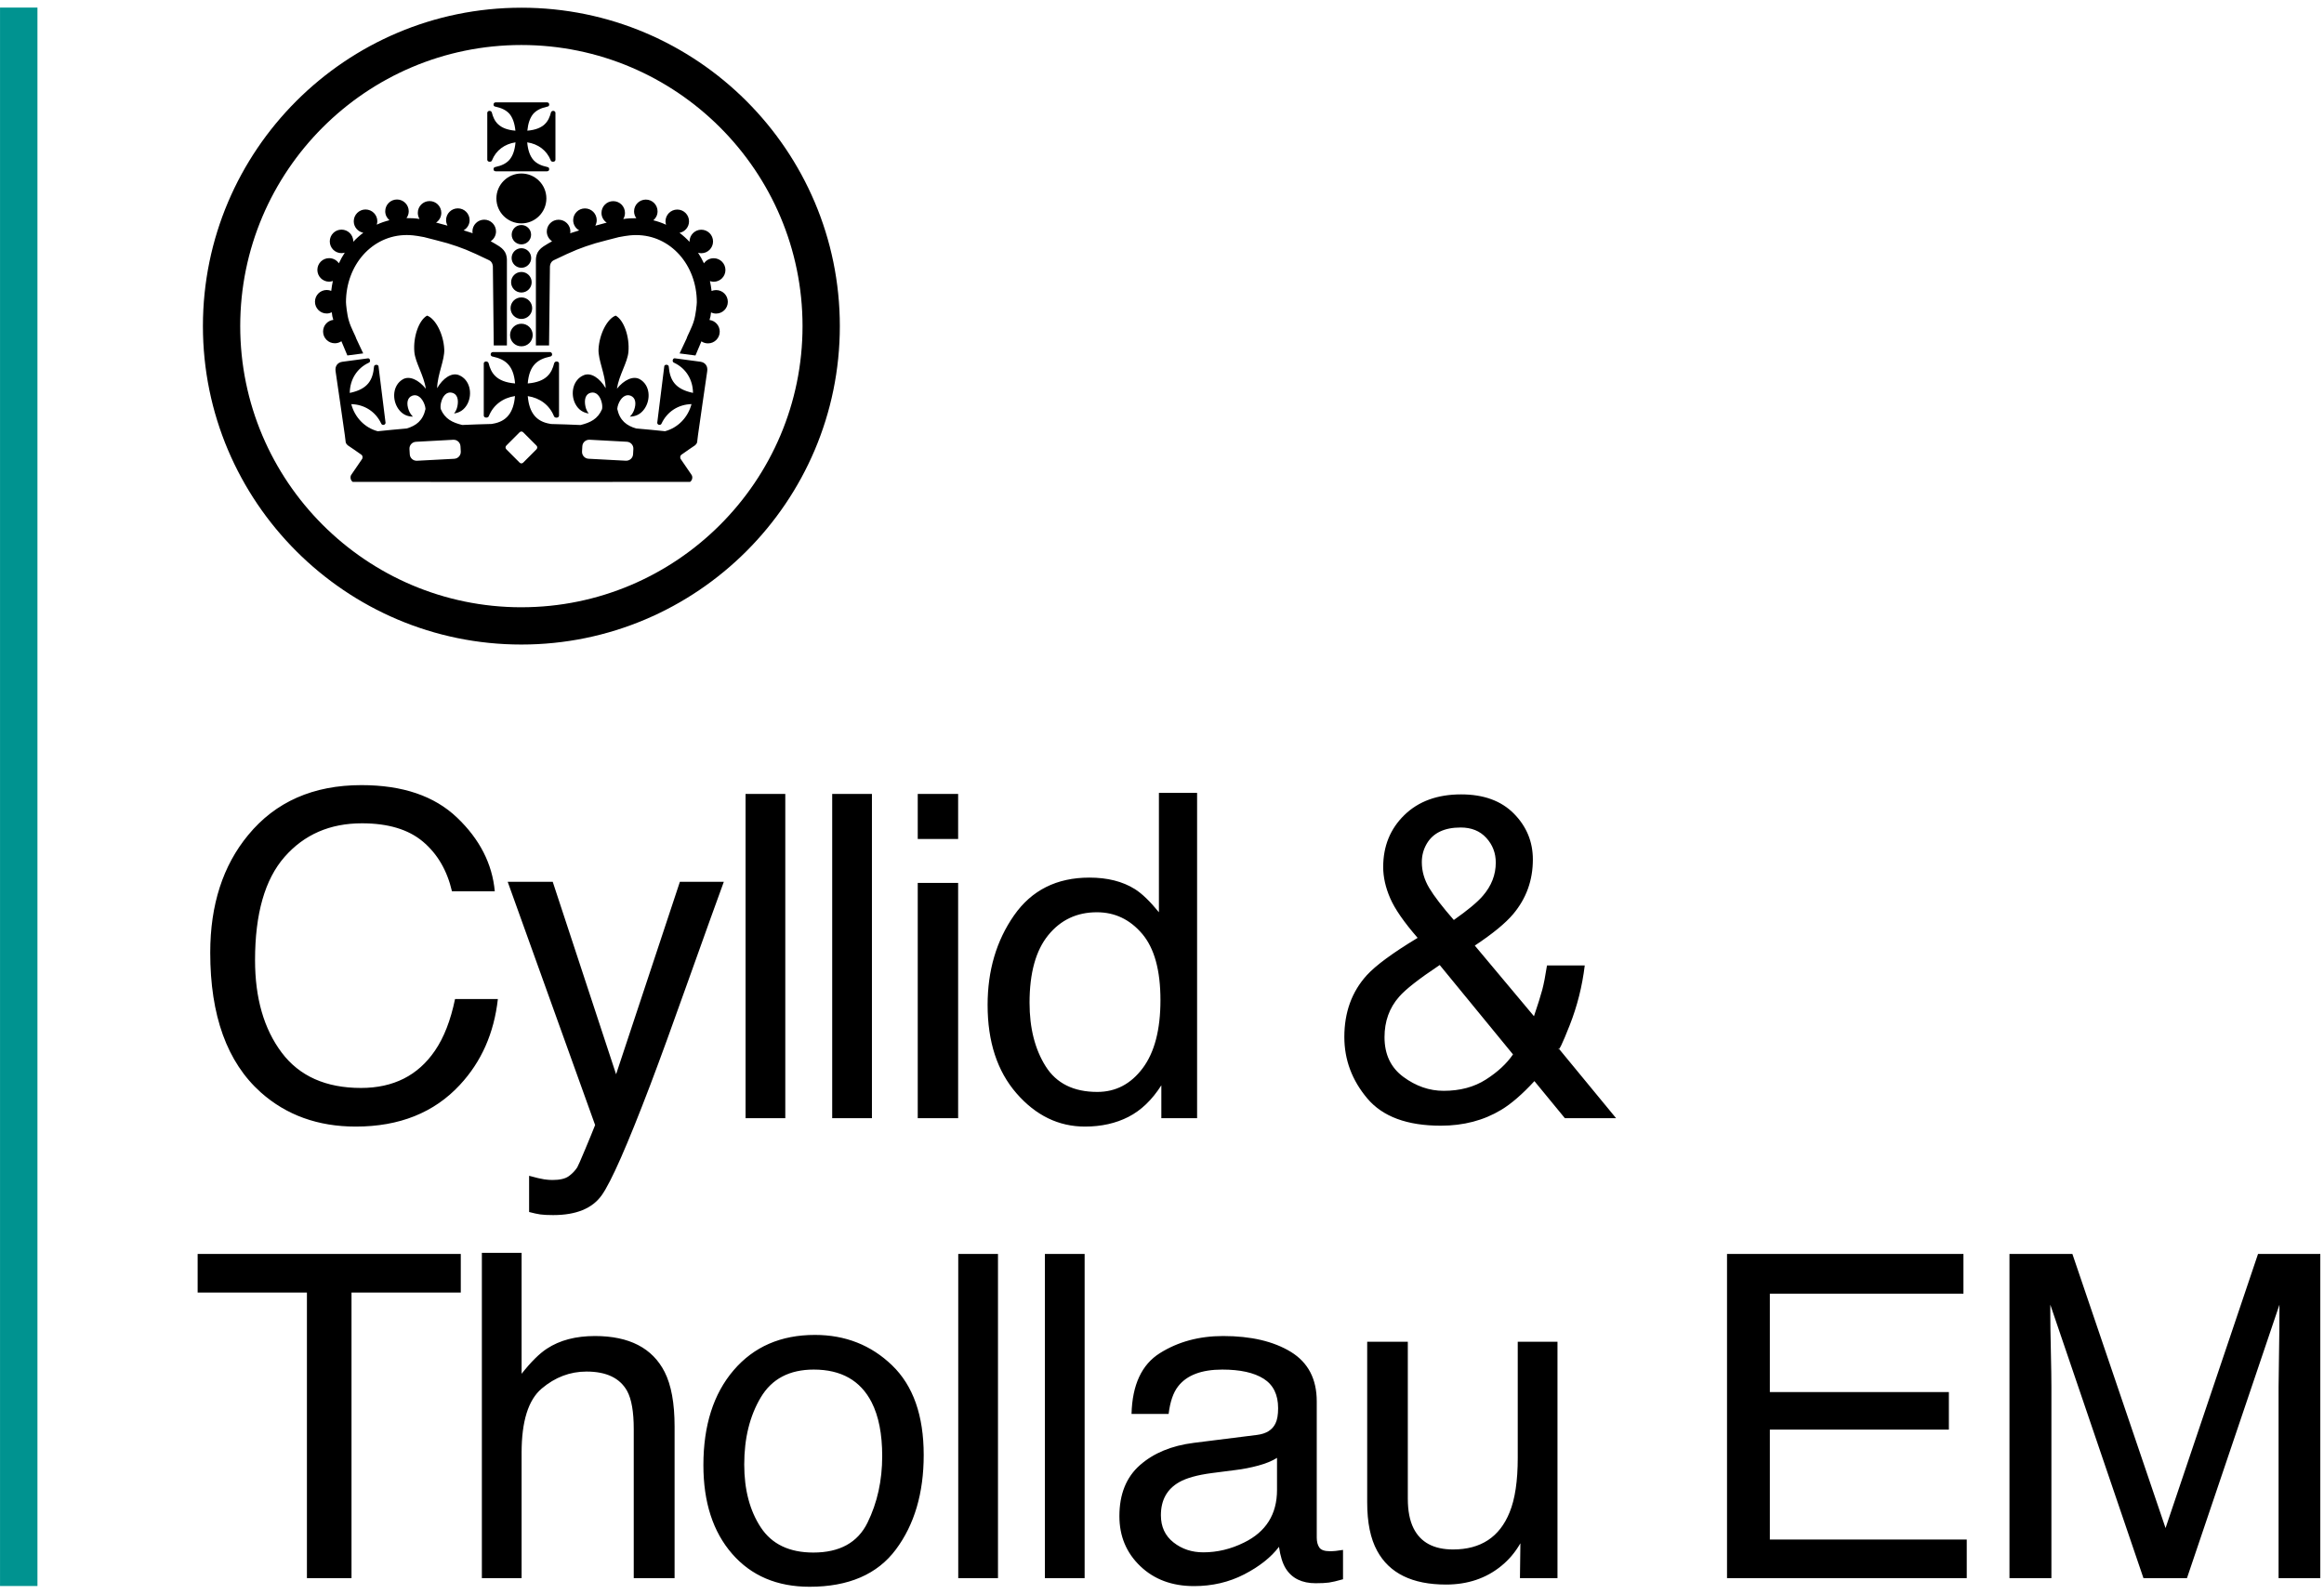 <?xml version="1.0" encoding="UTF-8"?>
<svg width="293px" height="201px" viewBox="0 0 293 201" version="1.1" xmlns="http://www.w3.org/2000/svg" xmlns:xlink="http://www.w3.org/1999/xlink">
    <g id="Page-1" stroke="none" stroke-width="1" fill="none" fill-rule="evenodd">
        <g id="hmrc">
            <polygon id="Shape" fill="#009390" fill-rule="nonzero" points="0.002 199.99 4.722 199.99 4.722 0.955 0.003 0.955 0.003 199.99"></polygon>
            <path d="M87.676,44.825 C87.066,44.745 86.226,44.639 85.68,44.565 C86.24,43.353 86.578,42.655 86.578,42.655 C86.611,42.422 87.238,41.331 87.492,40.428 C87.722,39.693 87.852,38.338 87.852,38.115 C87.852,35.778 87.034,33.661 85.662,32.125 C84.29,30.592 82.379,29.642 80.198,29.642 C79.754,29.642 79.225,29.666 78.01,29.902 C76.767,30.209 76.177,30.382 75.078,30.672 C73.221,31.246 72.462,31.539 69.804,32.818 C69.537,32.945 69.428,33.182 69.374,33.358 C69.322,33.541 69.332,33.678 69.332,33.678 L69.222,43.561 L67.564,43.561 L67.564,32.767 C67.564,32.767 67.554,32.457 67.674,32.091 C67.789,31.725 68.064,31.373 68.521,31.068 C68.881,30.834 69.245,30.624 69.604,30.425 C69.207,30.158 68.938,29.709 68.938,29.192 C68.938,28.368 69.604,27.707 70.422,27.707 C71.242,27.707 71.912,28.367 71.912,29.193 C71.912,29.269 71.892,29.345 71.888,29.416 C71.916,29.404 71.948,29.392 71.98,29.383 C72.308,29.269 72.67,29.158 73.024,29.053 C72.571,28.799 72.264,28.317 72.264,27.767 C72.264,26.942 72.932,26.28 73.747,26.28 C74.567,26.28 75.233,26.942 75.233,27.767 C75.233,28.017 75.159,28.253 75.053,28.461 C75.773,28.263 76.281,28.128 76.281,28.128 L76.496,28.081 C76.094,27.811 75.832,27.363 75.832,26.847 C75.832,26.027 76.495,25.364 77.31,25.364 C78.137,25.364 78.794,26.029 78.794,26.848 C78.794,27.138 78.714,27.401 78.574,27.628 C78.582,27.623 78.596,27.623 78.604,27.618 C79.118,27.531 79.699,27.515 80.224,27.515 C80.046,27.27 79.94,26.975 79.94,26.653 C79.94,25.826 80.61,25.167 81.422,25.167 C82.244,25.167 82.902,25.827 82.902,26.653 C82.902,27.105 82.695,27.506 82.372,27.78 C82.927,27.917 83.462,28.1 83.976,28.34 C83.931,28.2 83.903,28.06 83.903,27.91 C83.903,27.088 84.57,26.424 85.39,26.424 C86.205,26.424 86.87,27.087 86.87,27.909 C86.87,28.632 86.356,29.225 85.673,29.359 C86.127,29.703 86.55,30.083 86.935,30.497 L86.935,30.449 C86.935,29.629 87.605,28.966 88.415,28.966 C89.235,28.966 89.898,29.629 89.898,30.449 C89.898,31.267 89.236,31.931 88.416,31.931 C88.268,31.931 88.14,31.905 88.008,31.865 C88.284,32.293 88.538,32.742 88.752,33.208 C89.022,32.818 89.465,32.563 89.98,32.563 C90.795,32.563 91.46,33.223 91.46,34.047 C91.46,34.864 90.795,35.527 89.98,35.527 C89.81,35.527 89.658,35.493 89.507,35.443 C89.595,35.853 89.665,36.265 89.713,36.691 C89.889,36.621 90.08,36.577 90.281,36.577 C91.103,36.577 91.761,37.237 91.761,38.061 C91.761,38.878 91.103,39.541 90.281,39.541 C90.051,39.541 89.837,39.486 89.645,39.391 C89.622,39.551 89.595,39.717 89.577,39.883 C89.529,40.053 89.492,40.206 89.451,40.348 C90.181,40.443 90.741,41.055 90.741,41.818 C90.741,42.633 90.081,43.298 89.261,43.298 C88.951,43.298 88.669,43.208 88.431,43.042 C88.231,43.517 87.968,44.129 87.679,44.83 L87.676,44.825 Z M65.726,43.668 C64.936,43.668 64.306,43.032 64.306,42.248 C64.306,41.458 64.936,40.823 65.726,40.823 L65.74,40.823 C66.532,40.823 67.16,41.458 67.16,42.248 C67.16,43.032 66.532,43.668 65.74,43.668 L65.726,43.668 Z M65.74,40.218 C66.494,40.218 67.096,39.611 67.096,38.858 C67.096,38.113 66.494,37.503 65.74,37.503 L65.726,37.503 C64.972,37.503 64.37,38.113 64.37,38.859 C64.37,39.609 64.972,40.217 65.726,40.217 L65.74,40.217 L65.74,40.218 Z M65.73,36.886 C65.008,36.882 64.438,36.306 64.438,35.592 C64.438,34.872 65.008,34.297 65.731,34.294 L65.741,34.294 C66.459,34.297 67.031,34.874 67.031,35.592 C67.031,36.305 66.459,36.882 65.741,36.886 L65.731,36.886 L65.73,36.886 Z M65.738,30.814 C66.411,30.812 66.958,30.268 66.958,29.594 C66.958,28.919 66.411,28.376 65.738,28.374 L65.728,28.374 C65.055,28.376 64.511,28.919 64.511,29.594 C64.511,30.268 65.056,30.812 65.729,30.814 L65.739,30.814 L65.738,30.814 Z M65.73,33.767 C65.05,33.765 64.502,33.212 64.502,32.534 C64.502,31.856 65.05,31.301 65.732,31.298 L65.74,31.298 C66.418,31.301 66.97,31.856 66.97,32.534 C66.97,33.212 66.418,33.764 65.74,33.767 L65.73,33.767 Z M70.024,14.18 C70,14.085 69.901,13.977 69.75,13.977 C69.573,13.977 69.487,14.1 69.46,14.182 C69.18,15.272 68.62,16.297 66.484,16.479 C66.579,15.545 66.824,14.839 67.244,14.339 C67.644,13.907 68.197,13.619 69.004,13.446 C69.036,13.444 69.126,13.426 69.18,13.368 C69.21,13.33 69.25,13.263 69.242,13.168 C69.242,13.068 69.194,13.008 69.159,12.973 C69.094,12.921 69.019,12.909 68.981,12.911 L62.484,12.911 C62.448,12.909 62.372,12.921 62.308,12.973 C62.272,13.008 62.225,13.067 62.225,13.169 C62.217,13.264 62.255,13.331 62.285,13.369 C62.34,13.425 62.432,13.444 62.463,13.446 C63.269,13.619 63.823,13.906 64.221,14.34 C64.641,14.84 64.887,15.546 64.981,16.48 C62.846,16.297 62.286,15.27 62.007,14.182 C61.977,14.1 61.893,13.977 61.717,13.977 C61.564,13.977 61.465,14.085 61.441,14.18 L61.434,14.2 L61.434,20.144 C61.434,20.252 61.527,20.404 61.739,20.396 C61.954,20.396 62.006,20.276 62.032,20.222 L62.039,20.192 C62.545,18.955 63.613,18.154 64.993,17.949 C64.91,18.923 64.657,19.653 64.213,20.171 C63.811,20.606 63.283,20.881 62.463,21.057 L62.439,21.062 C62.389,21.074 62.329,21.095 62.285,21.14 C62.255,21.176 62.215,21.242 62.225,21.35 C62.225,21.44 62.271,21.502 62.305,21.535 C62.37,21.585 62.439,21.595 62.5,21.601 L68.963,21.601 C69.025,21.595 69.093,21.586 69.157,21.536 C69.191,21.503 69.239,21.442 69.239,21.35 C69.246,21.242 69.209,21.176 69.177,21.14 C69.132,21.096 69.073,21.075 69.024,21.063 L69,21.058 C68.18,20.883 67.65,20.608 67.25,20.172 C66.805,19.654 66.552,18.924 66.47,17.949 C67.85,18.153 68.917,18.954 69.423,20.192 L69.43,20.222 C69.456,20.275 69.508,20.395 69.72,20.395 C69.936,20.402 70.028,20.251 70.028,20.143 L70.028,14.2 L70.022,14.18 L70.024,14.18 Z M65.74,28.168 C67.474,28.168 68.885,26.758 68.885,25.023 C68.885,23.288 67.475,21.878 65.74,21.878 L65.73,21.878 C63.996,21.878 62.583,23.286 62.583,25.023 C62.583,26.76 63.996,28.168 65.731,28.168 L65.741,28.168 L65.74,28.168 Z M43.043,43.03 C42.803,43.193 42.523,43.285 42.213,43.285 C41.391,43.285 40.733,42.621 40.733,41.805 C40.733,41.043 41.29,40.428 42.023,40.335 C41.983,40.195 41.943,40.038 41.897,39.871 C41.877,39.704 41.852,39.538 41.829,39.381 C41.636,39.471 41.421,39.531 41.192,39.531 C40.37,39.531 39.71,38.867 39.71,38.048 C39.71,37.225 40.37,36.566 41.193,36.566 C41.391,36.566 41.585,36.606 41.76,36.679 C41.807,36.254 41.878,35.839 41.966,35.432 C41.814,35.482 41.663,35.518 41.491,35.518 C40.679,35.518 40.013,34.852 40.013,34.036 C40.013,33.212 40.679,32.553 41.493,32.553 C42.009,32.553 42.451,32.809 42.723,33.199 C42.938,32.733 43.19,32.284 43.467,31.857 C43.335,31.894 43.207,31.92 43.057,31.92 C42.237,31.92 41.577,31.26 41.577,30.44 C41.577,29.62 42.237,28.955 43.057,28.955 C43.871,28.955 44.54,29.619 44.54,30.441 L44.54,30.486 C44.924,30.073 45.347,29.692 45.8,29.35 C45.118,29.215 44.6,28.624 44.6,27.9 C44.6,27.08 45.27,26.415 46.084,26.415 C46.904,26.415 47.572,27.079 47.572,27.901 C47.572,28.051 47.542,28.191 47.497,28.329 C48.01,28.089 48.547,27.909 49.099,27.769 C48.777,27.497 48.569,27.093 48.569,26.642 C48.569,25.816 49.229,25.155 50.052,25.155 C50.862,25.155 51.532,25.815 51.532,26.641 C51.532,26.964 51.425,27.257 51.248,27.501 C51.772,27.501 52.353,27.519 52.868,27.609 C52.875,27.613 52.888,27.613 52.896,27.619 C52.756,27.391 52.676,27.127 52.676,26.839 C52.676,26.019 53.333,25.355 54.158,25.355 C54.975,25.355 55.638,26.018 55.638,26.838 C55.638,27.353 55.378,27.8 54.975,28.072 C55.053,28.087 55.122,28.102 55.191,28.12 C55.191,28.12 55.699,28.255 56.419,28.453 C56.314,28.246 56.239,28.01 56.239,27.76 C56.239,26.935 56.907,26.273 57.724,26.273 C58.54,26.273 59.206,26.935 59.206,27.76 C59.206,28.31 58.901,28.792 58.45,29.043 C58.803,29.151 59.162,29.263 59.493,29.376 C59.526,29.383 59.557,29.396 59.585,29.409 C59.58,29.339 59.561,29.262 59.561,29.187 C59.561,28.362 60.231,27.7 61.051,27.7 C61.866,27.7 62.535,28.362 62.535,29.187 C62.535,29.702 62.265,30.153 61.865,30.42 C62.225,30.62 62.589,30.83 62.951,31.063 C63.409,31.368 63.685,31.72 63.799,32.083 C63.917,32.453 63.909,32.763 63.909,32.763 L63.909,43.557 L62.25,43.557 L62.14,33.671 C62.14,33.671 62.15,33.537 62.097,33.355 C62.042,33.177 61.934,32.939 61.667,32.815 C59.007,31.535 58.25,31.242 56.393,30.665 C55.293,30.377 54.703,30.205 53.458,29.898 C52.246,29.662 51.718,29.638 51.273,29.638 C49.093,29.638 47.18,30.588 45.805,32.121 C44.439,33.657 43.62,35.771 43.62,38.111 C43.62,38.333 43.75,39.689 43.98,40.424 C44.23,41.328 44.86,42.419 44.893,42.649 C44.893,42.649 45.231,43.349 45.791,44.562 C45.246,44.636 44.403,44.74 43.795,44.822 C43.505,44.122 43.245,43.509 43.045,43.034 L43.043,43.03 Z" id="Shape" fill="#000000" fill-rule="nonzero"></path>
            <path d="M89,46.007 C88.853,45.799 88.617,45.662 88.32,45.615 C88.217,45.595 85.4,45.225 85.068,45.18 C84.968,45.173 84.848,45.24 84.815,45.414 C84.777,45.604 84.9,45.714 84.983,45.737 L84.961,45.727 C86.465,46.425 87.351,47.845 87.371,49.542 C85.041,49.06 84.457,47.864 84.311,46.212 C84.311,46.142 84.244,46.014 84.051,45.997 C83.881,45.983 83.791,46.067 83.757,46.144 L83.753,46.158 L82.863,53.301 L82.863,53.311 C82.863,53.411 82.93,53.533 83.083,53.569 C83.236,53.605 83.368,53.514 83.405,53.409 C84.112,51.899 85.515,50.999 87.183,50.955 C86.737,52.631 85.485,53.933 83.857,54.372 L83.864,54.378 C82.647,54.25 81.424,54.132 80.187,54.026 C79.007,53.671 78.139,53.038 77.822,51.566 C77.84,51.379 77.877,51.186 77.948,50.994 C78.248,50.186 78.832,49.652 79.484,49.888 C80.164,50.144 80.234,50.912 79.938,51.72 C79.813,52.058 79.621,52.332 79.406,52.535 C80.113,52.521 80.743,52.27 81.242,51.565 C82.069,50.389 81.972,48.575 80.68,47.828 C79.84,47.338 78.667,47.908 77.778,49.018 C78.048,47.271 79.108,45.73 79.228,44.383 C79.398,42.487 78.668,40.377 77.625,39.796 C76.542,40.193 75.555,42.151 75.46,44.044 C75.4,45.394 76.313,47.174 76.36,48.952 C75.63,47.684 74.515,46.928 73.603,47.308 C72.223,47.873 71.875,49.654 72.536,50.932 C72.946,51.698 73.526,52.032 74.226,52.142 C74.034,51.912 73.888,51.608 73.812,51.262 C73.629,50.417 73.794,49.672 74.508,49.515 C75.184,49.369 75.692,49.967 75.876,50.811 C75.936,51.081 75.946,51.341 75.906,51.586 L75.906,51.584 C75.37,52.854 74.402,53.294 73.194,53.594 C71.968,53.538 70.73,53.496 69.487,53.467 L69.355,53.442 C67.605,53.162 66.715,52.044 66.538,49.948 C68.076,50.18 69.272,51.081 69.832,52.458 C69.858,52.541 69.95,52.668 70.156,52.668 C70.394,52.668 70.479,52.512 70.479,52.406 L70.479,45.793 C70.446,45.686 70.347,45.58 70.179,45.58 C69.999,45.58 69.909,45.702 69.879,45.778 L69.879,45.782 L69.872,45.792 C69.565,47.009 68.934,48.157 66.534,48.352 C66.73,46.019 67.798,45.3 69.354,44.962 C69.397,44.962 69.474,44.944 69.534,44.877 C69.564,44.844 69.61,44.783 69.61,44.687 L69.61,44.667 C69.6,44.565 69.55,44.499 69.51,44.464 C69.45,44.41 69.374,44.394 69.336,44.394 L62.134,44.394 C62.099,44.394 62.021,44.41 61.959,44.464 C61.919,44.499 61.867,44.564 61.859,44.667 L61.859,44.687 C61.859,44.783 61.905,44.844 61.936,44.877 C61.996,44.944 62.073,44.962 62.116,44.962 C63.672,45.3 64.74,46.019 64.939,48.352 C62.536,48.157 61.905,47.009 61.599,45.792 L61.591,45.782 L61.591,45.778 C61.559,45.702 61.469,45.578 61.291,45.578 C61.121,45.578 61.023,45.685 60.991,45.792 L60.991,52.398 C60.991,52.504 61.077,52.66 61.311,52.66 C61.519,52.66 61.611,52.533 61.637,52.45 C62.197,51.073 63.395,50.172 64.927,49.94 C64.753,52.037 63.863,53.154 62.114,53.435 L61.982,53.461 C60.742,53.491 59.502,53.533 58.276,53.588 C57.068,53.29 56.099,52.848 55.566,51.578 L55.566,51.582 C55.526,51.339 55.536,51.079 55.596,50.808 C55.78,49.964 56.286,49.366 56.962,49.513 C57.678,49.67 57.842,50.416 57.662,51.26 C57.582,51.607 57.437,51.912 57.245,52.14 C57.945,52.03 58.525,51.697 58.937,50.93 C59.597,49.653 59.249,47.872 57.869,47.307 C56.955,46.927 55.842,47.683 55.109,48.951 C55.159,47.171 56.073,45.393 56.009,44.044 C55.919,42.152 54.929,40.194 53.845,39.797 C52.803,40.377 52.073,42.487 52.241,44.385 C52.361,45.733 53.421,47.275 53.688,49.02 C52.802,47.91 51.63,47.34 50.788,47.83 C49.498,48.578 49.4,50.392 50.228,51.57 C50.728,52.273 51.356,52.524 52.063,52.538 C51.85,52.335 51.659,52.061 51.533,51.723 C51.233,50.915 51.303,50.147 51.985,49.891 C52.639,49.655 53.221,50.189 53.518,50.997 C53.592,51.189 53.628,51.382 53.646,51.569 C53.329,53.041 52.462,53.674 51.281,54.029 C50.043,54.135 48.823,54.253 47.604,54.381 L47.611,54.376 C45.983,53.938 44.731,52.636 44.287,50.96 C45.953,51.003 47.357,51.903 48.065,53.415 C48.103,53.518 48.23,53.608 48.385,53.573 C48.54,53.537 48.608,53.413 48.608,53.315 L48.608,53.305 L47.718,46.163 L47.711,46.149 C47.681,46.073 47.588,45.989 47.418,46.002 C47.224,46.019 47.158,46.146 47.158,46.217 C47.011,47.869 46.428,49.065 44.095,49.547 C44.119,47.85 45.003,46.43 46.505,45.733 L46.485,45.743 C46.567,45.719 46.69,45.61 46.652,45.419 C46.62,45.246 46.502,45.179 46.4,45.185 C46.07,45.23 43.25,45.601 43.15,45.62 C42.85,45.667 42.615,45.804 42.468,46.012 C42.308,46.234 42.258,46.522 42.318,46.872 C42.4,47.352 43.381,54.244 43.475,54.877 C43.482,54.931 43.558,55.577 43.585,55.767 C43.612,55.969 43.867,56.169 43.867,56.169 C43.867,56.169 45.309,57.143 45.564,57.339 C45.807,57.526 45.668,57.852 45.668,57.852 L44.388,59.722 C44.288,59.846 44.233,59.972 44.233,59.972 C44.206,60.047 44.193,60.13 44.193,60.212 C44.193,60.439 44.296,60.638 44.468,60.765 L65.53,60.772 L66.048,60.772 L87.006,60.765 C87.176,60.638 87.282,60.439 87.282,60.212 C87.282,60.13 87.267,60.047 87.236,59.972 C87.236,59.972 87.184,59.846 87.08,59.722 L85.802,57.852 C85.802,57.852 85.662,57.526 85.909,57.339 C86.161,57.143 87.603,56.169 87.603,56.169 C87.603,56.169 87.859,55.969 87.89,55.769 C87.913,55.576 87.99,54.931 87.998,54.877 C88.09,54.244 89.071,47.351 89.154,46.872 C89.214,46.522 89.164,46.234 89.004,46.012 L89,46.007 Z M57.271,57.852 L52.574,58.1 C52.099,58.126 51.684,57.76 51.662,57.282 L51.622,56.614 C51.598,56.134 51.967,55.731 52.449,55.708 L57.141,55.453 C57.623,55.428 58.031,55.793 58.056,56.276 L58.093,56.938 C58.113,57.422 57.747,57.826 57.27,57.85 L57.271,57.852 Z M67.63,56.664 L65.958,58.338 C65.898,58.398 65.821,58.43 65.741,58.434 L65.734,58.434 C65.654,58.43 65.576,58.399 65.514,58.338 L63.84,56.66 C63.7,56.524 63.7,56.313 63.84,56.18 L65.513,54.506 C65.575,54.444 65.653,54.416 65.733,54.411 L65.741,54.411 C65.821,54.417 65.899,54.445 65.958,54.507 L67.631,56.18 C67.771,56.313 67.771,56.524 67.631,56.66 L67.63,56.664 Z M79.814,57.277 C79.794,57.755 79.377,58.121 78.9,58.095 L74.203,57.847 C73.727,57.823 73.358,57.419 73.38,56.935 L73.417,56.273 C73.441,55.791 73.85,55.425 74.334,55.449 L79.024,55.703 C79.51,55.726 79.876,56.13 79.852,56.608 L79.815,57.275 L79.814,57.277 Z" id="Shape" fill="#000000" fill-rule="nonzero"></path>
            <path d="M65.733,0.972 C87.873,0.972 105.883,18.982 105.883,41.122 C105.883,63.262 87.873,81.274 65.733,81.274 C43.593,81.274 25.583,63.262 25.583,41.121 C25.583,18.981 43.593,0.973 65.733,0.973 M65.733,76.573 C85.278,76.573 101.18,60.669 101.18,41.123 C101.18,21.576 85.278,5.675 65.733,5.675 C46.188,5.675 30.286,21.575 30.286,41.122 C30.286,60.67 46.188,76.574 65.733,76.574" id="Shape" fill="#000000" fill-rule="nonzero"></path>
            <path d="M45.57,99.001 C50.747,99.001 54.764,100.365 57.621,103.093 C60.479,105.82 62.065,108.919 62.38,112.389 L56.981,112.389 C56.369,109.754 55.149,107.667 53.321,106.126 C51.493,104.586 48.928,103.816 45.625,103.816 C41.599,103.816 38.347,105.231 35.87,108.061 C33.393,110.89 32.155,115.228 32.155,121.072 C32.155,125.859 33.273,129.742 35.509,132.72 C37.744,135.698 41.08,137.187 45.514,137.187 C49.596,137.187 52.704,135.619 54.838,132.483 C55.97,130.832 56.814,128.661 57.371,125.971 L62.77,125.971 C62.288,130.275 60.692,133.884 57.983,136.797 C54.736,140.304 50.357,142.058 44.846,142.058 C40.096,142.058 36.107,140.62 32.878,137.744 C28.629,133.94 26.505,128.067 26.505,120.126 C26.505,114.096 28.101,109.151 31.292,105.292 C34.743,101.098 39.502,99.001 45.57,99.001 Z M85.717,111.192 L91.256,111.192 C90.551,113.103 88.983,117.463 86.552,124.273 C84.734,129.394 83.212,133.569 81.988,136.797 C79.093,144.405 77.052,149.043 75.864,150.713 C74.677,152.383 72.636,153.218 69.741,153.218 C69.036,153.218 68.494,153.19 68.113,153.135 C67.733,153.079 67.264,152.977 66.708,152.829 L66.708,148.264 C67.58,148.505 68.211,148.654 68.6,148.709 C68.99,148.765 69.333,148.793 69.63,148.793 C70.558,148.793 71.24,148.64 71.676,148.334 C72.112,148.028 72.478,147.652 72.775,147.207 C72.868,147.058 73.202,146.297 73.777,144.924 C74.352,143.551 74.77,142.531 75.03,141.863 L64.008,111.192 L69.686,111.192 L77.674,135.461 L85.717,111.192 Z M93.997,100.115 L99.006,100.115 L99.006,141 L93.997,141 L93.997,100.115 Z M104.92,100.115 L109.93,100.115 L109.93,141 L104.92,141 L104.92,100.115 Z M115.705,111.331 L120.798,111.331 L120.798,141 L115.705,141 L115.705,111.331 Z M115.705,100.115 L120.798,100.115 L120.798,105.792 L115.705,105.792 L115.705,100.115 Z M129.801,126.444 C129.801,129.635 130.478,132.307 131.833,134.459 C133.187,136.612 135.358,137.688 138.345,137.688 C140.665,137.688 142.571,136.691 144.065,134.696 C145.559,132.701 146.305,129.839 146.305,126.11 C146.305,122.343 145.535,119.555 143.995,117.746 C142.455,115.937 140.553,115.033 138.29,115.033 C135.766,115.033 133.721,115.998 132.153,117.927 C130.585,119.857 129.801,122.696 129.801,126.444 Z M137.343,110.663 C139.626,110.663 141.537,111.146 143.077,112.11 C143.967,112.667 144.979,113.641 146.111,115.033 L146.111,99.976 L150.925,99.976 L150.925,141 L146.417,141 L146.417,136.853 C145.248,138.69 143.865,140.017 142.27,140.833 C140.674,141.649 138.846,142.058 136.787,142.058 C133.466,142.058 130.59,140.661 128.159,137.869 C125.728,135.076 124.513,131.361 124.513,126.722 C124.513,122.38 125.622,118.618 127.839,115.436 C130.056,112.254 133.224,110.663 137.343,110.663 Z M183.293,116.007 C185.056,114.764 186.271,113.752 186.939,112.973 C188.034,111.711 188.581,110.311 188.581,108.771 C188.581,107.564 188.182,106.525 187.384,105.653 C186.587,104.781 185.51,104.345 184.156,104.345 C182.096,104.345 180.668,105.032 179.87,106.405 C179.462,107.11 179.257,107.88 179.257,108.715 C179.257,109.847 179.568,110.932 180.19,111.971 C180.811,113.01 181.846,114.355 183.293,116.007 Z M182.013,137.549 C184.072,137.549 185.844,137.076 187.329,136.129 C188.813,135.183 189.954,134.125 190.752,132.957 L181.512,121.685 C178.896,123.429 177.189,124.765 176.391,125.692 C175.166,127.084 174.554,128.782 174.554,130.786 C174.554,132.957 175.347,134.626 176.934,135.795 C178.52,136.964 180.213,137.549 182.013,137.549 Z M178.729,118.261 C177.003,116.276 175.848,114.606 175.264,113.251 C174.679,111.897 174.387,110.589 174.387,109.327 C174.387,106.692 175.278,104.508 177.059,102.773 C178.84,101.038 181.224,100.17 184.212,100.17 C187.05,100.17 189.268,100.978 190.863,102.592 C192.459,104.206 193.257,106.136 193.257,108.381 C193.257,110.997 192.431,113.289 190.78,115.255 C189.815,116.406 188.201,117.732 185.937,119.235 L193.396,128.142 C193.897,126.657 194.245,125.549 194.44,124.816 C194.635,124.083 194.834,123.058 195.038,121.74 L199.798,121.74 C199.482,124.356 198.851,126.866 197.905,129.269 C196.959,131.672 196.486,132.641 196.486,132.177 L203.75,141 L197.293,141 L193.452,136.324 C191.93,137.976 190.539,139.182 189.277,139.942 C187.069,141.278 184.527,141.946 181.651,141.946 C177.402,141.946 174.313,140.801 172.383,138.509 C170.453,136.218 169.488,133.634 169.488,130.758 C169.488,127.659 170.425,125.071 172.299,122.993 C173.45,121.731 175.593,120.154 178.729,118.261 Z" id="Cyllid-&amp;" fill="#000000"></path>
            <path d="M58.094,158.115 L58.094,162.985 L44.317,162.985 L44.317,199 L38.695,199 L38.695,162.985 L24.918,162.985 L24.918,158.115 L58.094,158.115 Z M60.752,157.976 L65.761,157.976 L65.761,173.228 C66.949,171.725 68.016,170.667 68.962,170.055 C70.576,168.997 72.59,168.468 75.002,168.468 C79.325,168.468 82.257,169.98 83.797,173.005 C84.632,174.656 85.049,176.948 85.049,179.879 L85.049,199 L79.9,199 L79.9,180.213 C79.9,178.024 79.622,176.419 79.065,175.398 C78.156,173.766 76.449,172.949 73.944,172.949 C71.866,172.949 69.983,173.664 68.294,175.092 C66.606,176.521 65.761,179.221 65.761,183.191 L65.761,199 L60.752,199 L60.752,157.976 Z M102.541,195.771 C105.862,195.771 108.14,194.514 109.374,192 C110.608,189.486 111.225,186.689 111.225,183.609 C111.225,180.826 110.779,178.562 109.889,176.818 C108.478,174.072 106.048,172.699 102.597,172.699 C99.535,172.699 97.309,173.868 95.917,176.206 C94.525,178.543 93.83,181.364 93.83,184.667 C93.83,187.839 94.525,190.483 95.917,192.599 C97.309,194.714 99.517,195.771 102.541,195.771 Z M102.736,168.329 C106.577,168.329 109.824,169.609 112.477,172.17 C115.13,174.73 116.457,178.497 116.457,183.47 C116.457,188.275 115.288,192.246 112.95,195.382 C110.612,198.518 106.985,200.085 102.068,200.085 C97.967,200.085 94.711,198.698 92.299,195.925 C89.887,193.151 88.681,189.426 88.681,184.75 C88.681,179.74 89.952,175.751 92.494,172.782 C95.036,169.813 98.45,168.329 102.736,168.329 Z M120.812,158.115 L125.822,158.115 L125.822,199 L120.812,199 L120.812,158.115 Z M131.736,158.115 L136.746,158.115 L136.746,199 L131.736,199 L131.736,158.115 Z M146.361,191.068 C146.361,192.515 146.89,193.656 147.947,194.491 C149.005,195.326 150.258,195.744 151.705,195.744 C153.467,195.744 155.175,195.335 156.826,194.519 C159.609,193.165 161.001,190.947 161.001,187.867 L161.001,183.832 C160.388,184.221 159.6,184.546 158.635,184.806 C157.67,185.065 156.724,185.251 155.796,185.362 L152.762,185.752 C150.944,185.993 149.58,186.374 148.671,186.893 C147.131,187.765 146.361,189.157 146.361,191.068 Z M158.496,180.937 C159.646,180.789 160.416,180.306 160.806,179.49 C161.029,179.044 161.14,178.404 161.14,177.569 C161.14,175.862 160.532,174.624 159.317,173.854 C158.102,173.084 156.362,172.699 154.098,172.699 C151.482,172.699 149.627,173.404 148.532,174.814 C147.92,175.593 147.521,176.753 147.335,178.293 L142.659,178.293 C142.752,174.619 143.944,172.063 146.236,170.625 C148.527,169.187 151.185,168.468 154.21,168.468 C157.717,168.468 160.565,169.136 162.754,170.472 C164.925,171.808 166.01,173.886 166.01,176.707 L166.01,193.879 C166.01,194.398 166.117,194.816 166.331,195.131 C166.544,195.447 166.994,195.604 167.68,195.604 C167.903,195.604 168.154,195.591 168.432,195.563 C168.71,195.535 169.007,195.493 169.322,195.438 L169.322,199.139 C168.543,199.362 167.949,199.501 167.541,199.557 C167.133,199.612 166.576,199.64 165.871,199.64 C164.146,199.64 162.893,199.028 162.114,197.803 C161.706,197.154 161.418,196.235 161.251,195.048 C160.231,196.384 158.765,197.543 156.854,198.527 C154.943,199.51 152.837,200.002 150.536,200.002 C147.771,200.002 145.512,199.162 143.759,197.483 C142.005,195.804 141.129,193.703 141.129,191.179 C141.129,188.415 141.991,186.271 143.717,184.75 C145.443,183.229 147.706,182.292 150.508,181.939 L158.496,180.937 Z M177.491,169.192 L177.491,188.98 C177.491,190.502 177.732,191.745 178.214,192.71 C179.105,194.491 180.766,195.382 183.196,195.382 C186.685,195.382 189.06,193.823 190.321,190.706 C191.008,189.036 191.351,186.745 191.351,183.832 L191.351,169.192 L196.361,169.192 L196.361,199 L191.629,199 L191.685,194.603 C191.036,195.734 190.228,196.69 189.264,197.469 C187.352,199.028 185.033,199.807 182.306,199.807 C178.057,199.807 175.162,198.388 173.622,195.549 C172.787,194.027 172.37,191.996 172.37,189.454 L172.37,169.192 L177.491,169.192 Z M217.735,158.115 L247.543,158.115 L247.543,163.125 L223.134,163.125 L223.134,175.538 L245.706,175.538 L245.706,180.269 L223.134,180.269 L223.134,194.129 L247.96,194.129 L247.96,199 L217.735,199 L217.735,158.115 Z M253.345,158.115 L261.277,158.115 L273.023,192.682 L284.684,158.115 L292.533,158.115 L292.533,199 L287.273,199 L287.273,174.87 C287.273,174.035 287.291,172.652 287.328,170.723 C287.365,168.793 287.384,166.724 287.384,164.516 L275.722,199 L270.239,199 L258.494,164.516 L258.494,165.769 C258.494,166.771 258.517,168.297 258.564,170.347 C258.61,172.397 258.633,173.905 258.633,174.87 L258.633,199 L253.345,199 L253.345,158.115 Z" id="Thollau-EM" fill="#000000"></path>
        </g>
    </g>
</svg>